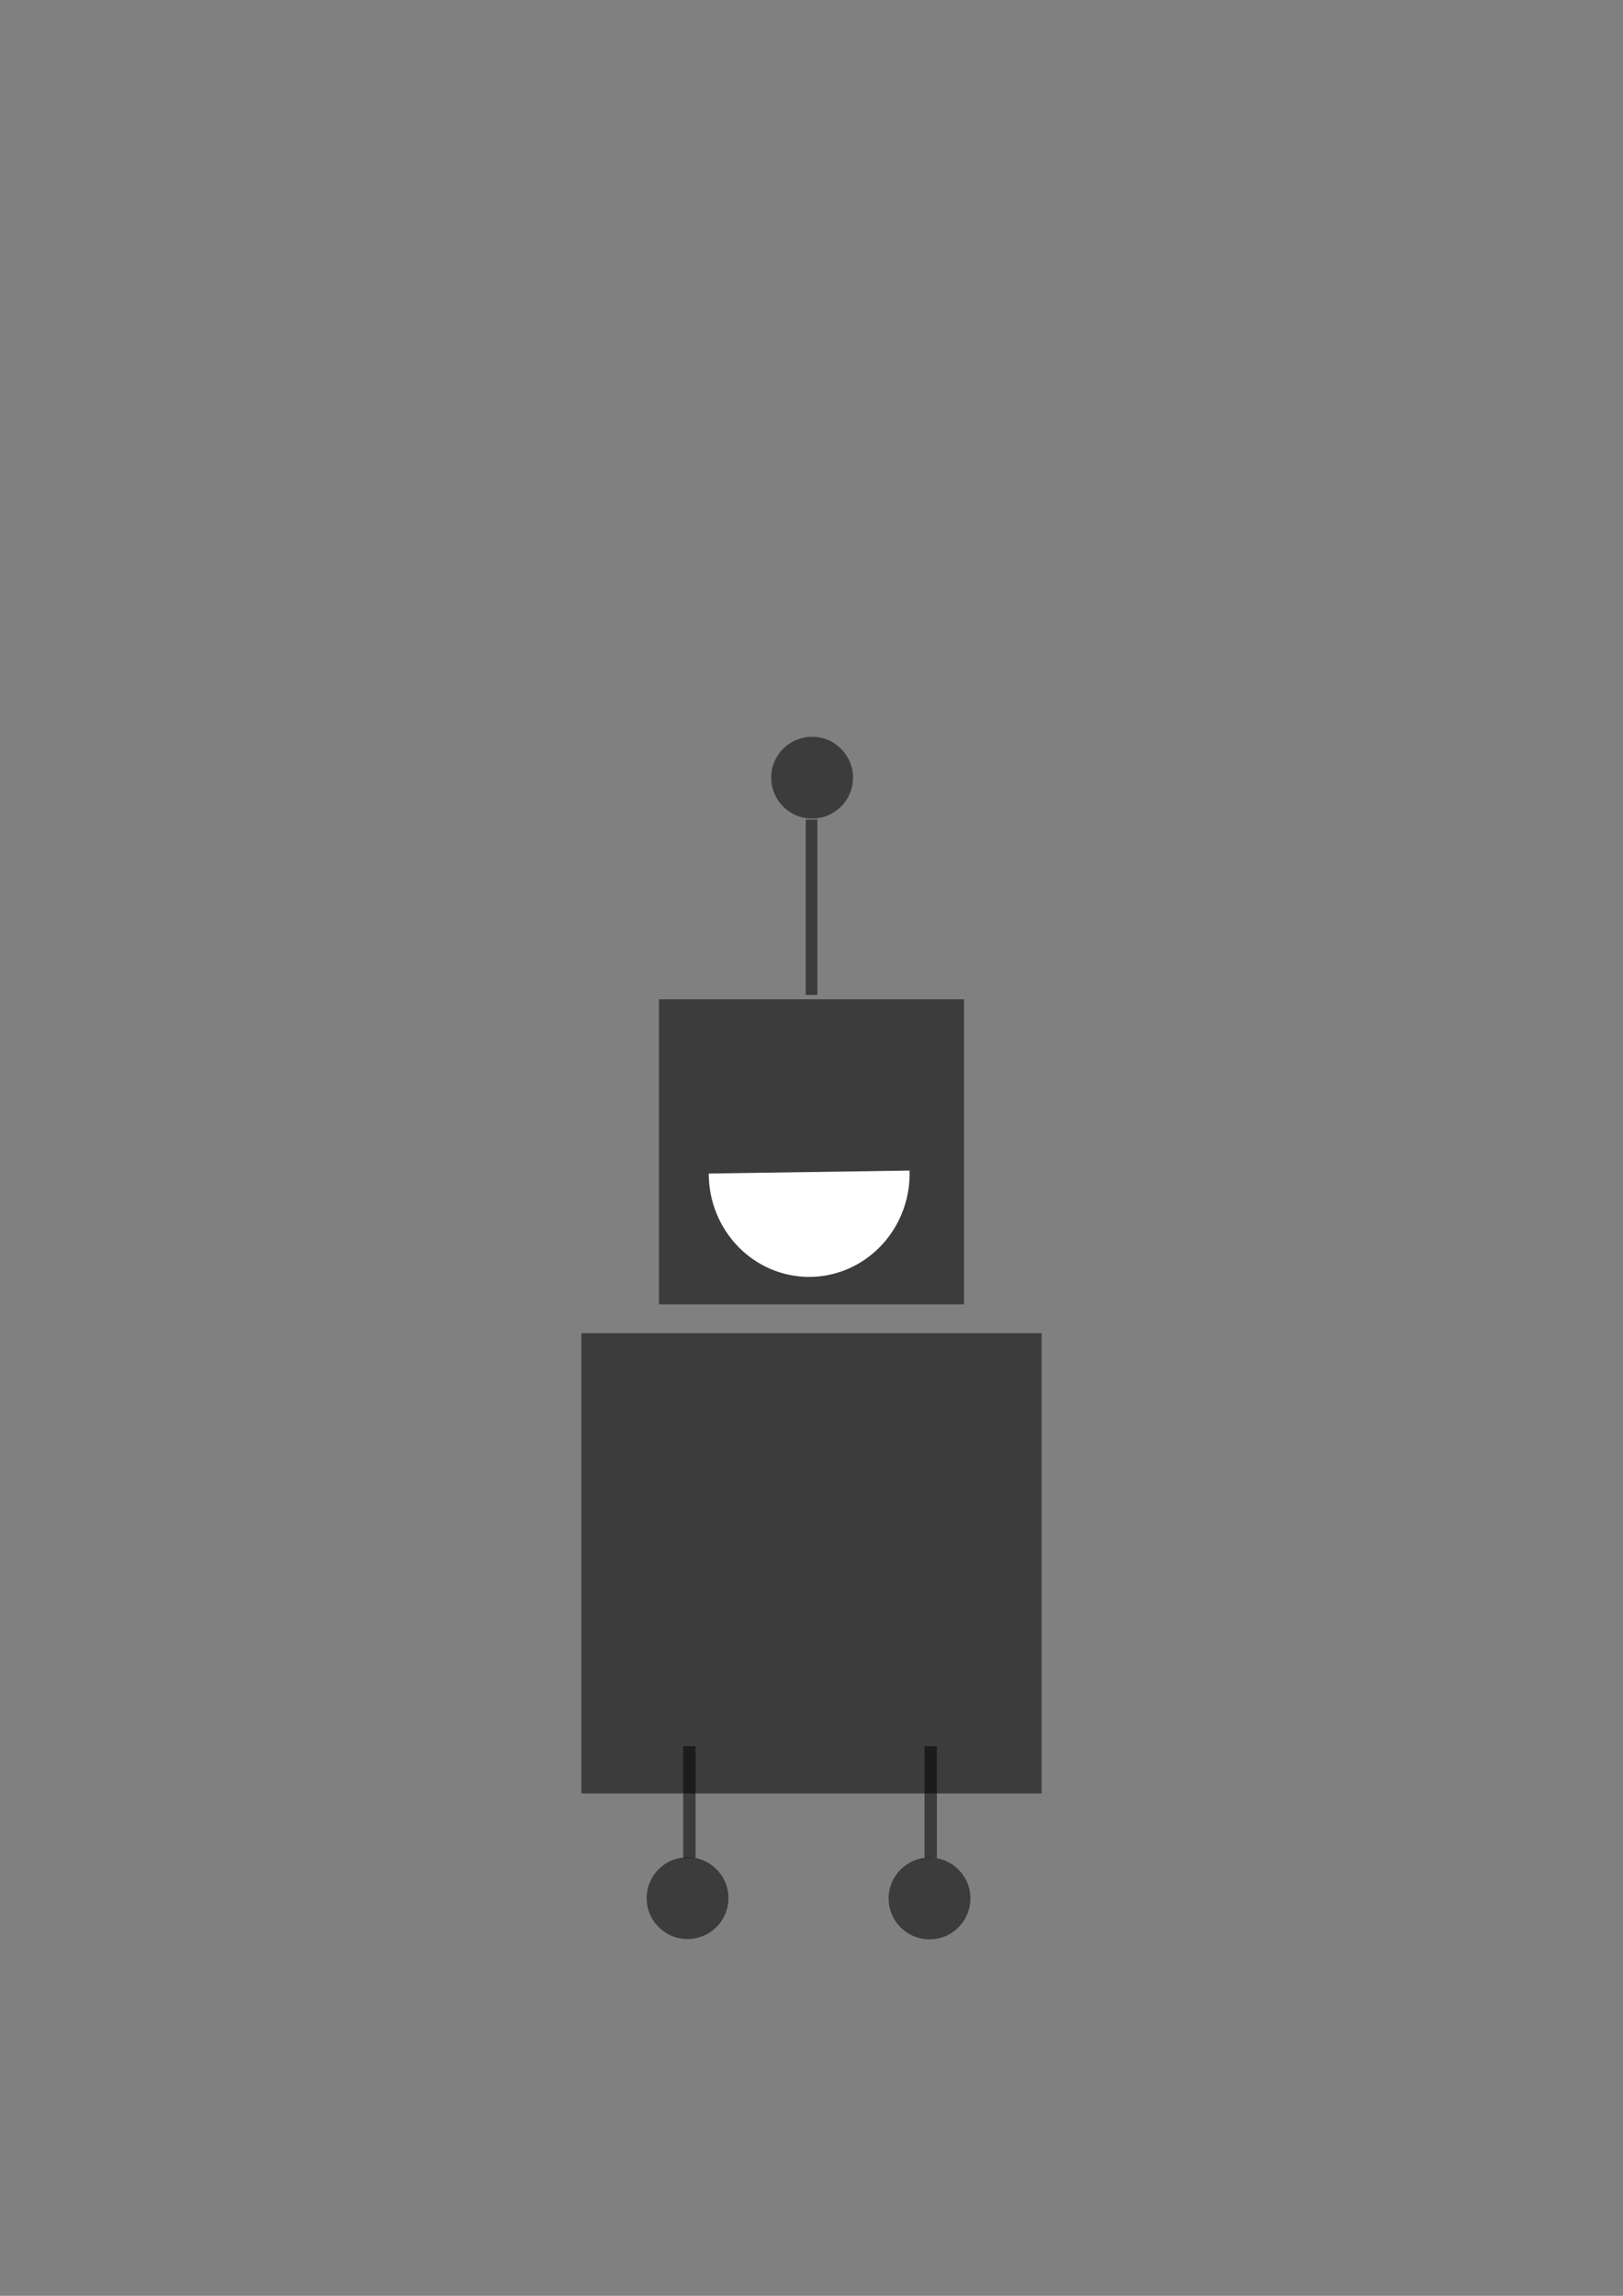 <?xml version="1.0" encoding="UTF-8" standalone="no"?>
<!-- Created with Inkscape (http://www.inkscape.org/) -->

<svg
   xmlns:dc="http://purl.org/dc/elements/1.1/"
   xmlns:cc="http://creativecommons.org/ns#"
   xmlns:rdf="http://www.w3.org/1999/02/22-rdf-syntax-ns#"
   xmlns:svg="http://www.w3.org/2000/svg"
   xmlns="http://www.w3.org/2000/svg"
   xmlns:sodipodi="http://sodipodi.sourceforge.net/DTD/sodipodi-0.dtd"
   xmlns:inkscape="http://www.inkscape.org/namespaces/inkscape"
   width="210mm"
   height="297mm"
   viewBox="0 0 210 297"
   version="1.1"
   id="svg8"
   inkscape:export-filename="C:\Users\markus.sorem\WebstormProjects\deespatch_landing\deesrobo.png"
   inkscape:export-xdpi="96"
   inkscape:export-ydpi="96"
   inkscape:version="0.92.1 r15371"
   sodipodi:docname="robodees.svg">
  <rect x="0" y="0" width="210" height="297" fill="#808080" stroke="none"/>
  <defs
     id="defs2" />
  <sodipodi:namedview
     id="base"
     pagecolor="#ffffff"
     bordercolor="#666666"
     borderopacity="1.0"
     inkscape:pageopacity="0.0"
     inkscape:pageshadow="2"
     inkscape:zoom="0.49497475"
     inkscape:cx="-474.33782"
     inkscape:cy="508.45501"
     inkscape:document-units="mm"
     inkscape:current-layer="layer1"
     showgrid="false"
     inkscape:window-width="1920"
     inkscape:window-height="1017"
     inkscape:window-x="-8"
     inkscape:window-y="-8"
     inkscape:window-maximized="1" />
  <g
     inkscape:label="Layer 1"
     inkscape:groupmode="layer"
     id="layer1">
    <rect
       style="opacity:1;fill:#000000;fill-opacity:0.531;stroke:none;stroke-width:0.533;stroke-linecap:round;stroke-linejoin:round;stroke-miterlimit:2.9;stroke-dasharray:none;stroke-opacity:1;paint-order:stroke fill markers"
       id="rect4485"
       width="39.467"
       height="39.467"
       x="85.266"
       y="129.277"
       inkscape:export-xdpi="96"
       inkscape:export-ydpi="96" />
    <rect
       style="opacity:1;fill:#000000;fill-opacity:0.531;stroke:none;stroke-width:0.453;stroke-linecap:round;stroke-linejoin:round;stroke-miterlimit:2.9;stroke-dasharray:none;stroke-opacity:1;paint-order:stroke fill markers"
       id="rect4487"
       width="59.547"
       height="59.547"
       x="75.226"
       y="172.464"
       inkscape:export-xdpi="96"
       inkscape:export-ydpi="96" />
    <rect
       style="opacity:1;fill:#000000;fill-opacity:0.531;stroke:none;stroke-width:0.5;stroke-linecap:round;stroke-linejoin:round;stroke-miterlimit:2.9;stroke-dasharray:none;stroke-opacity:1;paint-order:stroke fill markers"
       id="rect4506"
       width="1.512"
       height="22.679"
       x="104.25"
       y="106.024"
       inkscape:export-xdpi="96"
       inkscape:export-ydpi="96" />
    <circle
       style="opacity:1;fill:#000000;fill-opacity:0.529;stroke:none;stroke-width:0.5;stroke-linecap:round;stroke-linejoin:round;stroke-miterlimit:2.9;stroke-dasharray:none;stroke-opacity:1;paint-order:stroke fill markers"
       id="path4508"
       cx="105.077"
       cy="100.604"
       r="5.292"
       inkscape:export-xdpi="96"
       inkscape:export-ydpi="96" />
    <path
       style="opacity:1;fill:#ffffff;fill-opacity:1;stroke:none;stroke-width:0.291;stroke-linecap:round;stroke-linejoin:round;stroke-miterlimit:2.9;stroke-dasharray:none;stroke-opacity:1;paint-order:stroke fill markers"
       id="path4512"
       transform="scale(-1,1)"
       sodipodi:type="arc"
       sodipodi:cx="-104.70085"
       sodipodi:cy="151.81883"
       sodipodi:rx="12.995204"
       sodipodi:ry="13.366831"
       sodipodi:start="0"
       sodipodi:end="3.1708739"
       sodipodi:open="true"
       d="m -91.706,151.819 a 12.995,13.367 0 0 1 -6.608,11.641 12.995,13.367 0 0 1 -13.103,-0.197 12.995,13.367 0 0 1 -6.274,-11.835"
       inkscape:export-xdpi="96"
       inkscape:export-ydpi="96" />
    <rect
       style="opacity:1;fill:#000000;fill-opacity:0.531;stroke:none;stroke-width:0.411;stroke-linecap:round;stroke-linejoin:round;stroke-miterlimit:2.9;stroke-dasharray:none;stroke-opacity:1;paint-order:stroke fill markers"
       id="rect4506-2-5"
       width="1.601"
       height="14.452"
       x="119.623"
       y="225.896"
       inkscape:export-xdpi="96"
       inkscape:export-ydpi="96" />
    <circle
       style="opacity:1;fill:#000000;fill-opacity:0.531;stroke:none;stroke-width:0.5;stroke-linecap:round;stroke-linejoin:round;stroke-miterlimit:2.9;stroke-dasharray:none;stroke-opacity:1;paint-order:stroke fill markers"
       id="path4508-4"
       cx="88.961"
       cy="245.555"
       r="5.292"
       inkscape:export-xdpi="96"
       inkscape:export-ydpi="96" />
    <circle
       style="opacity:1;fill:#000000;fill-opacity:0.531;stroke:none;stroke-width:0.5;stroke-linecap:round;stroke-linejoin:round;stroke-miterlimit:2.9;stroke-dasharray:none;stroke-opacity:1;paint-order:stroke fill markers"
       id="path4508-4-9"
       cx="120.272"
       cy="245.595"
       r="5.292"
       inkscape:export-xdpi="96"
       inkscape:export-ydpi="96" />
    <rect
       style="opacity:1;fill:#000000;fill-opacity:0.531;stroke:none;stroke-width:0.411;stroke-linecap:round;stroke-linejoin:round;stroke-miterlimit:2.9;stroke-dasharray:none;stroke-opacity:1;paint-order:stroke fill markers"
       id="rect4506-2-5-3"
       width="1.601"
       height="14.452"
       x="88.402"
       y="225.896"
       inkscape:export-xdpi="96"
       inkscape:export-ydpi="96" />
  </g>
</svg>
